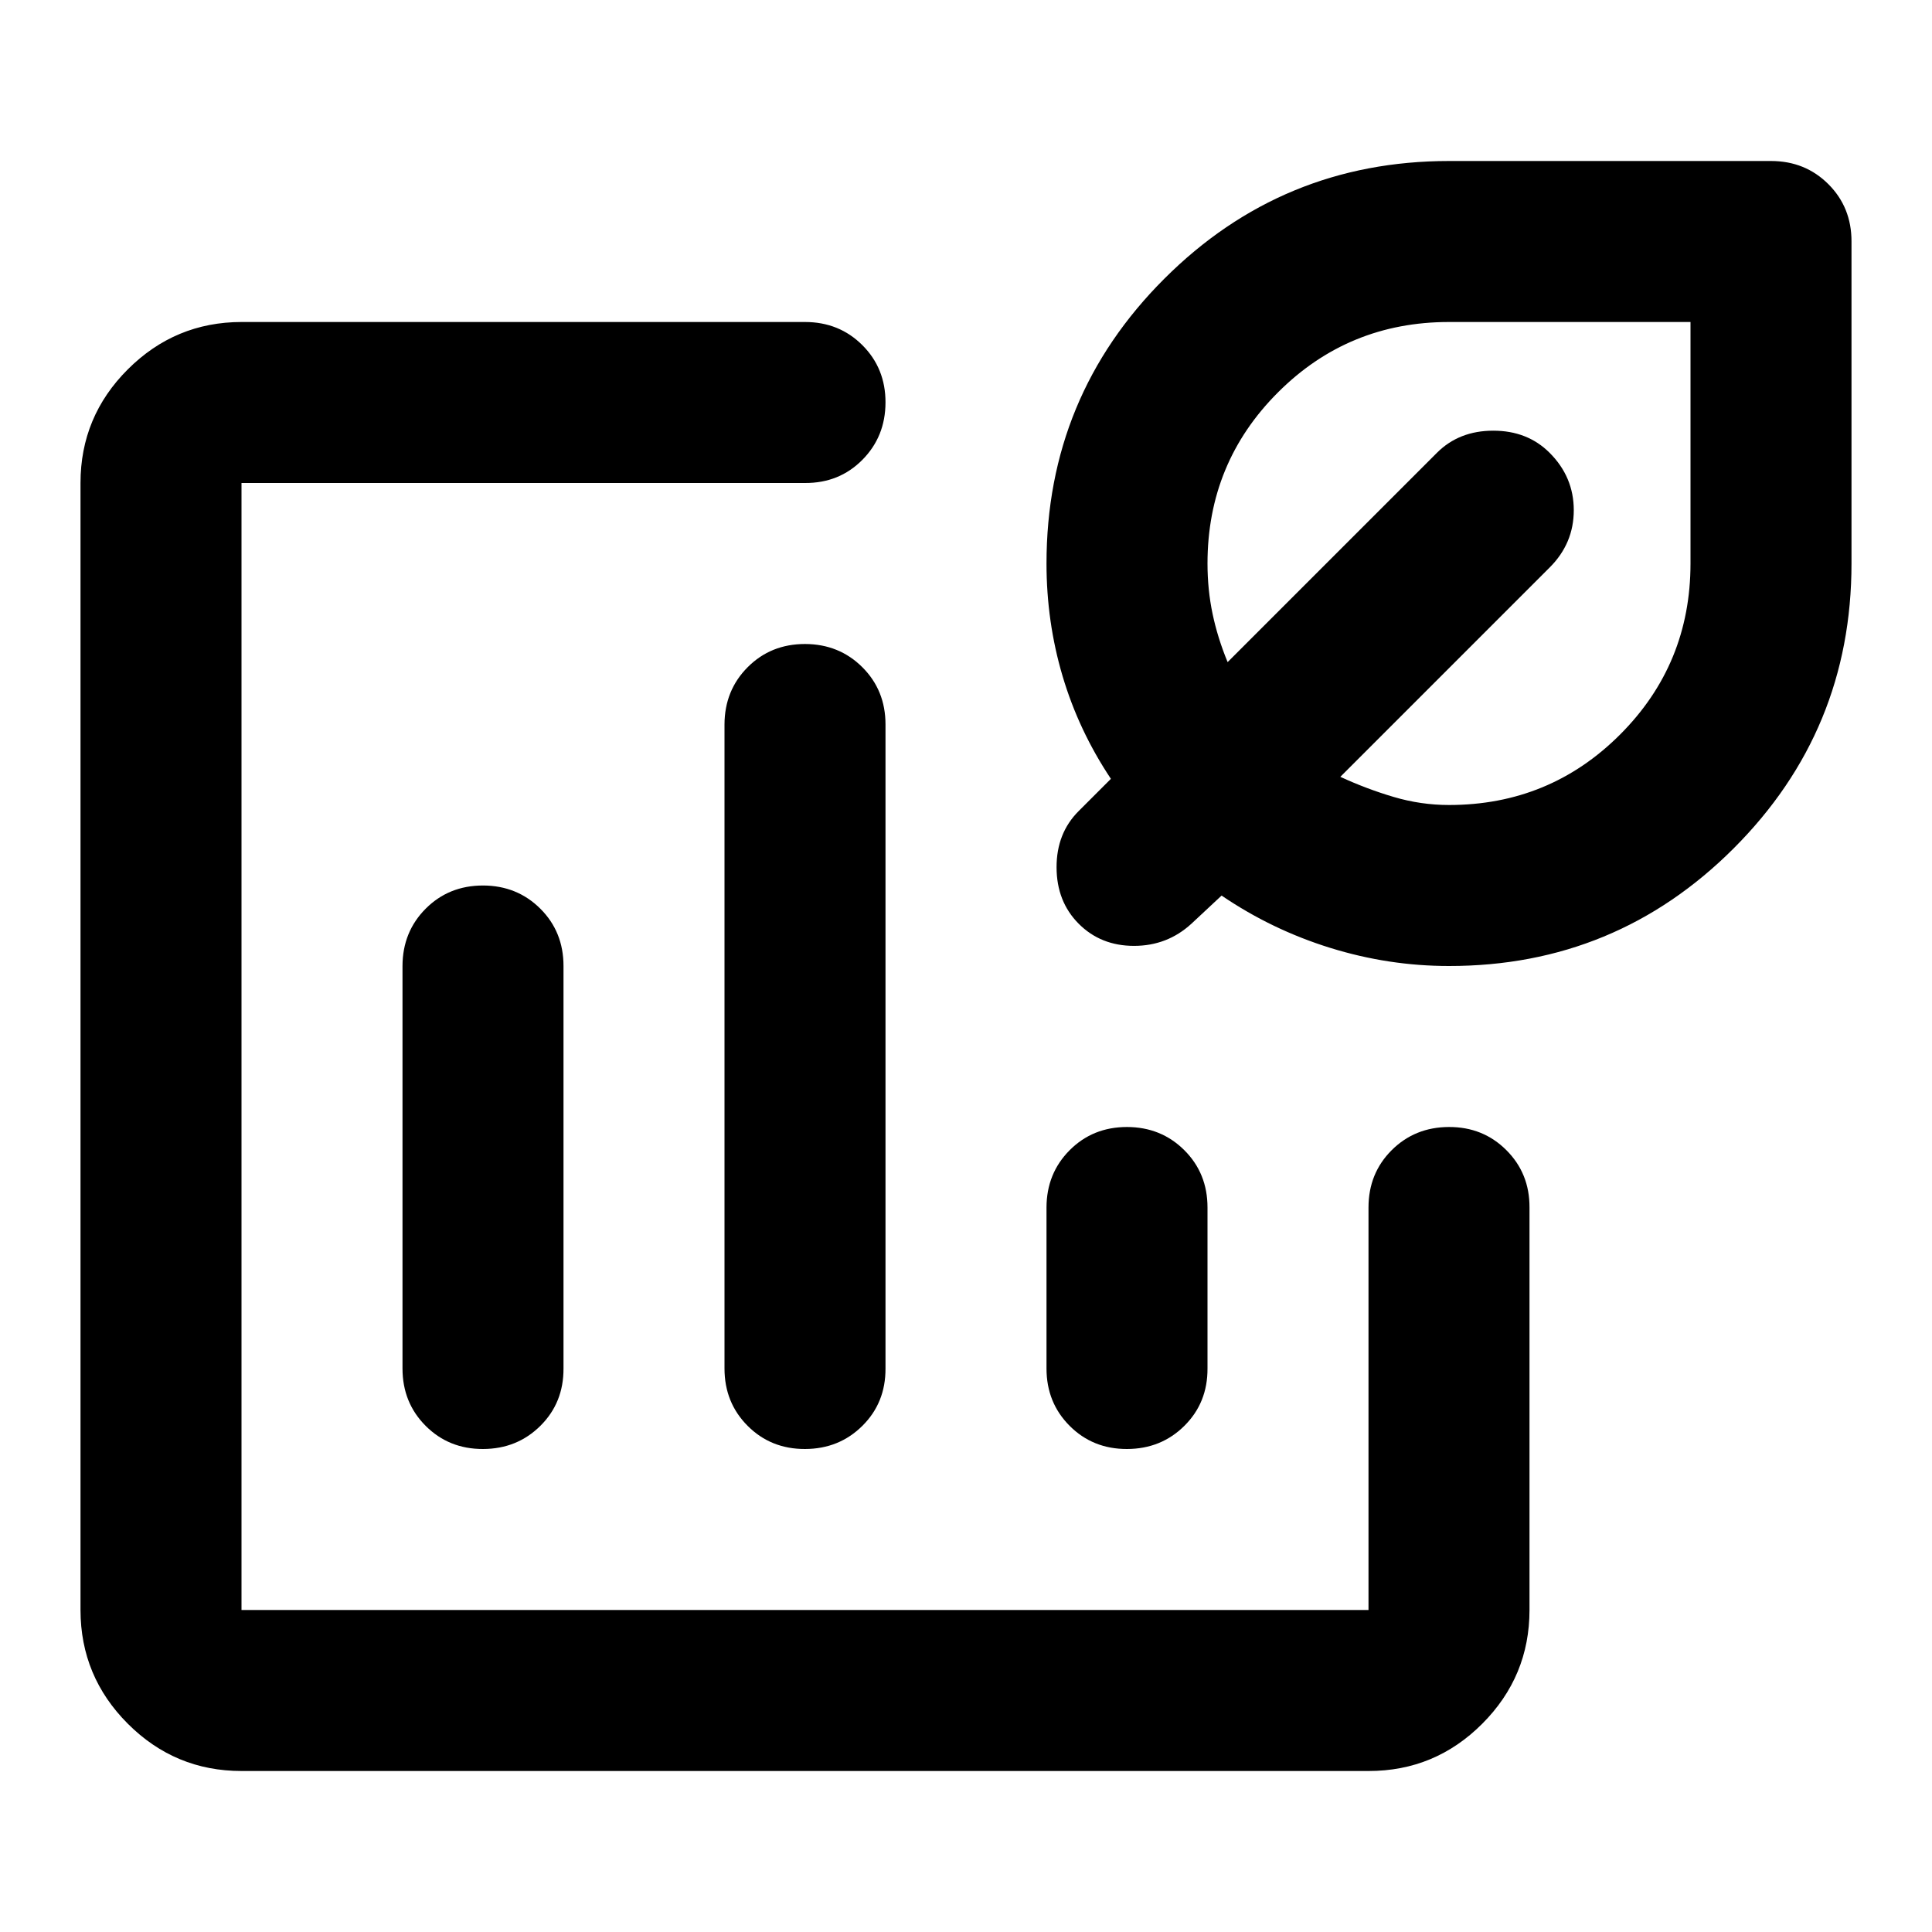 <svg xmlns="http://www.w3.org/2000/svg" xmlns:xlink="http://www.w3.org/1999/xlink" width="24" height="24" viewBox="0 0 24 24"><path fill="currentColor" d="M3 22q-.825 0-1.412-.587T1 20V6q0-.825.588-1.412T3 4h7q.425 0 .713.288T11 5t-.288.713T10 6H3v14h14v-5q0-.425.288-.712T18 14t.713.288T19 15v5q0 .825-.587 1.413T17 22zm3-11q-.425 0-.712.288T5 12v5q0 .425.288.713T6 18t.713-.288T7 17v-5q0-.425-.288-.712T6 11m4-3q-.425 0-.712.288T9 9v8q0 .425.288.713T10 18t.713-.288T11 17V9q0-.425-.288-.712T10 8m4 6q-.425 0-.712.288T13 15v2q0 .425.288.713T14 18t.713-.288T15 17v-2q0-.425-.288-.712T14 14m4-2q-.75 0-1.475-.225t-1.35-.65l-.375.35q-.3.275-.713.275t-.687-.275t-.275-.7t.275-.7l.4-.4q-.4-.6-.6-1.275T13 7q0-2.075 1.463-3.537T18 2h4q.425 0 .713.288T23 3v4q0 2.075-1.463 3.538T18 12m0-2q1.25 0 2.125-.875T21 7V4h-3q-1.25 0-2.125.875T15 7q0 .325.063.625t.187.6l2.6-2.6q.275-.275.7-.275t.7.275q.3.3.3.713t-.3.712l-2.6 2.6q.325.15.663.25T18 10m-.15-2.975"/></svg>